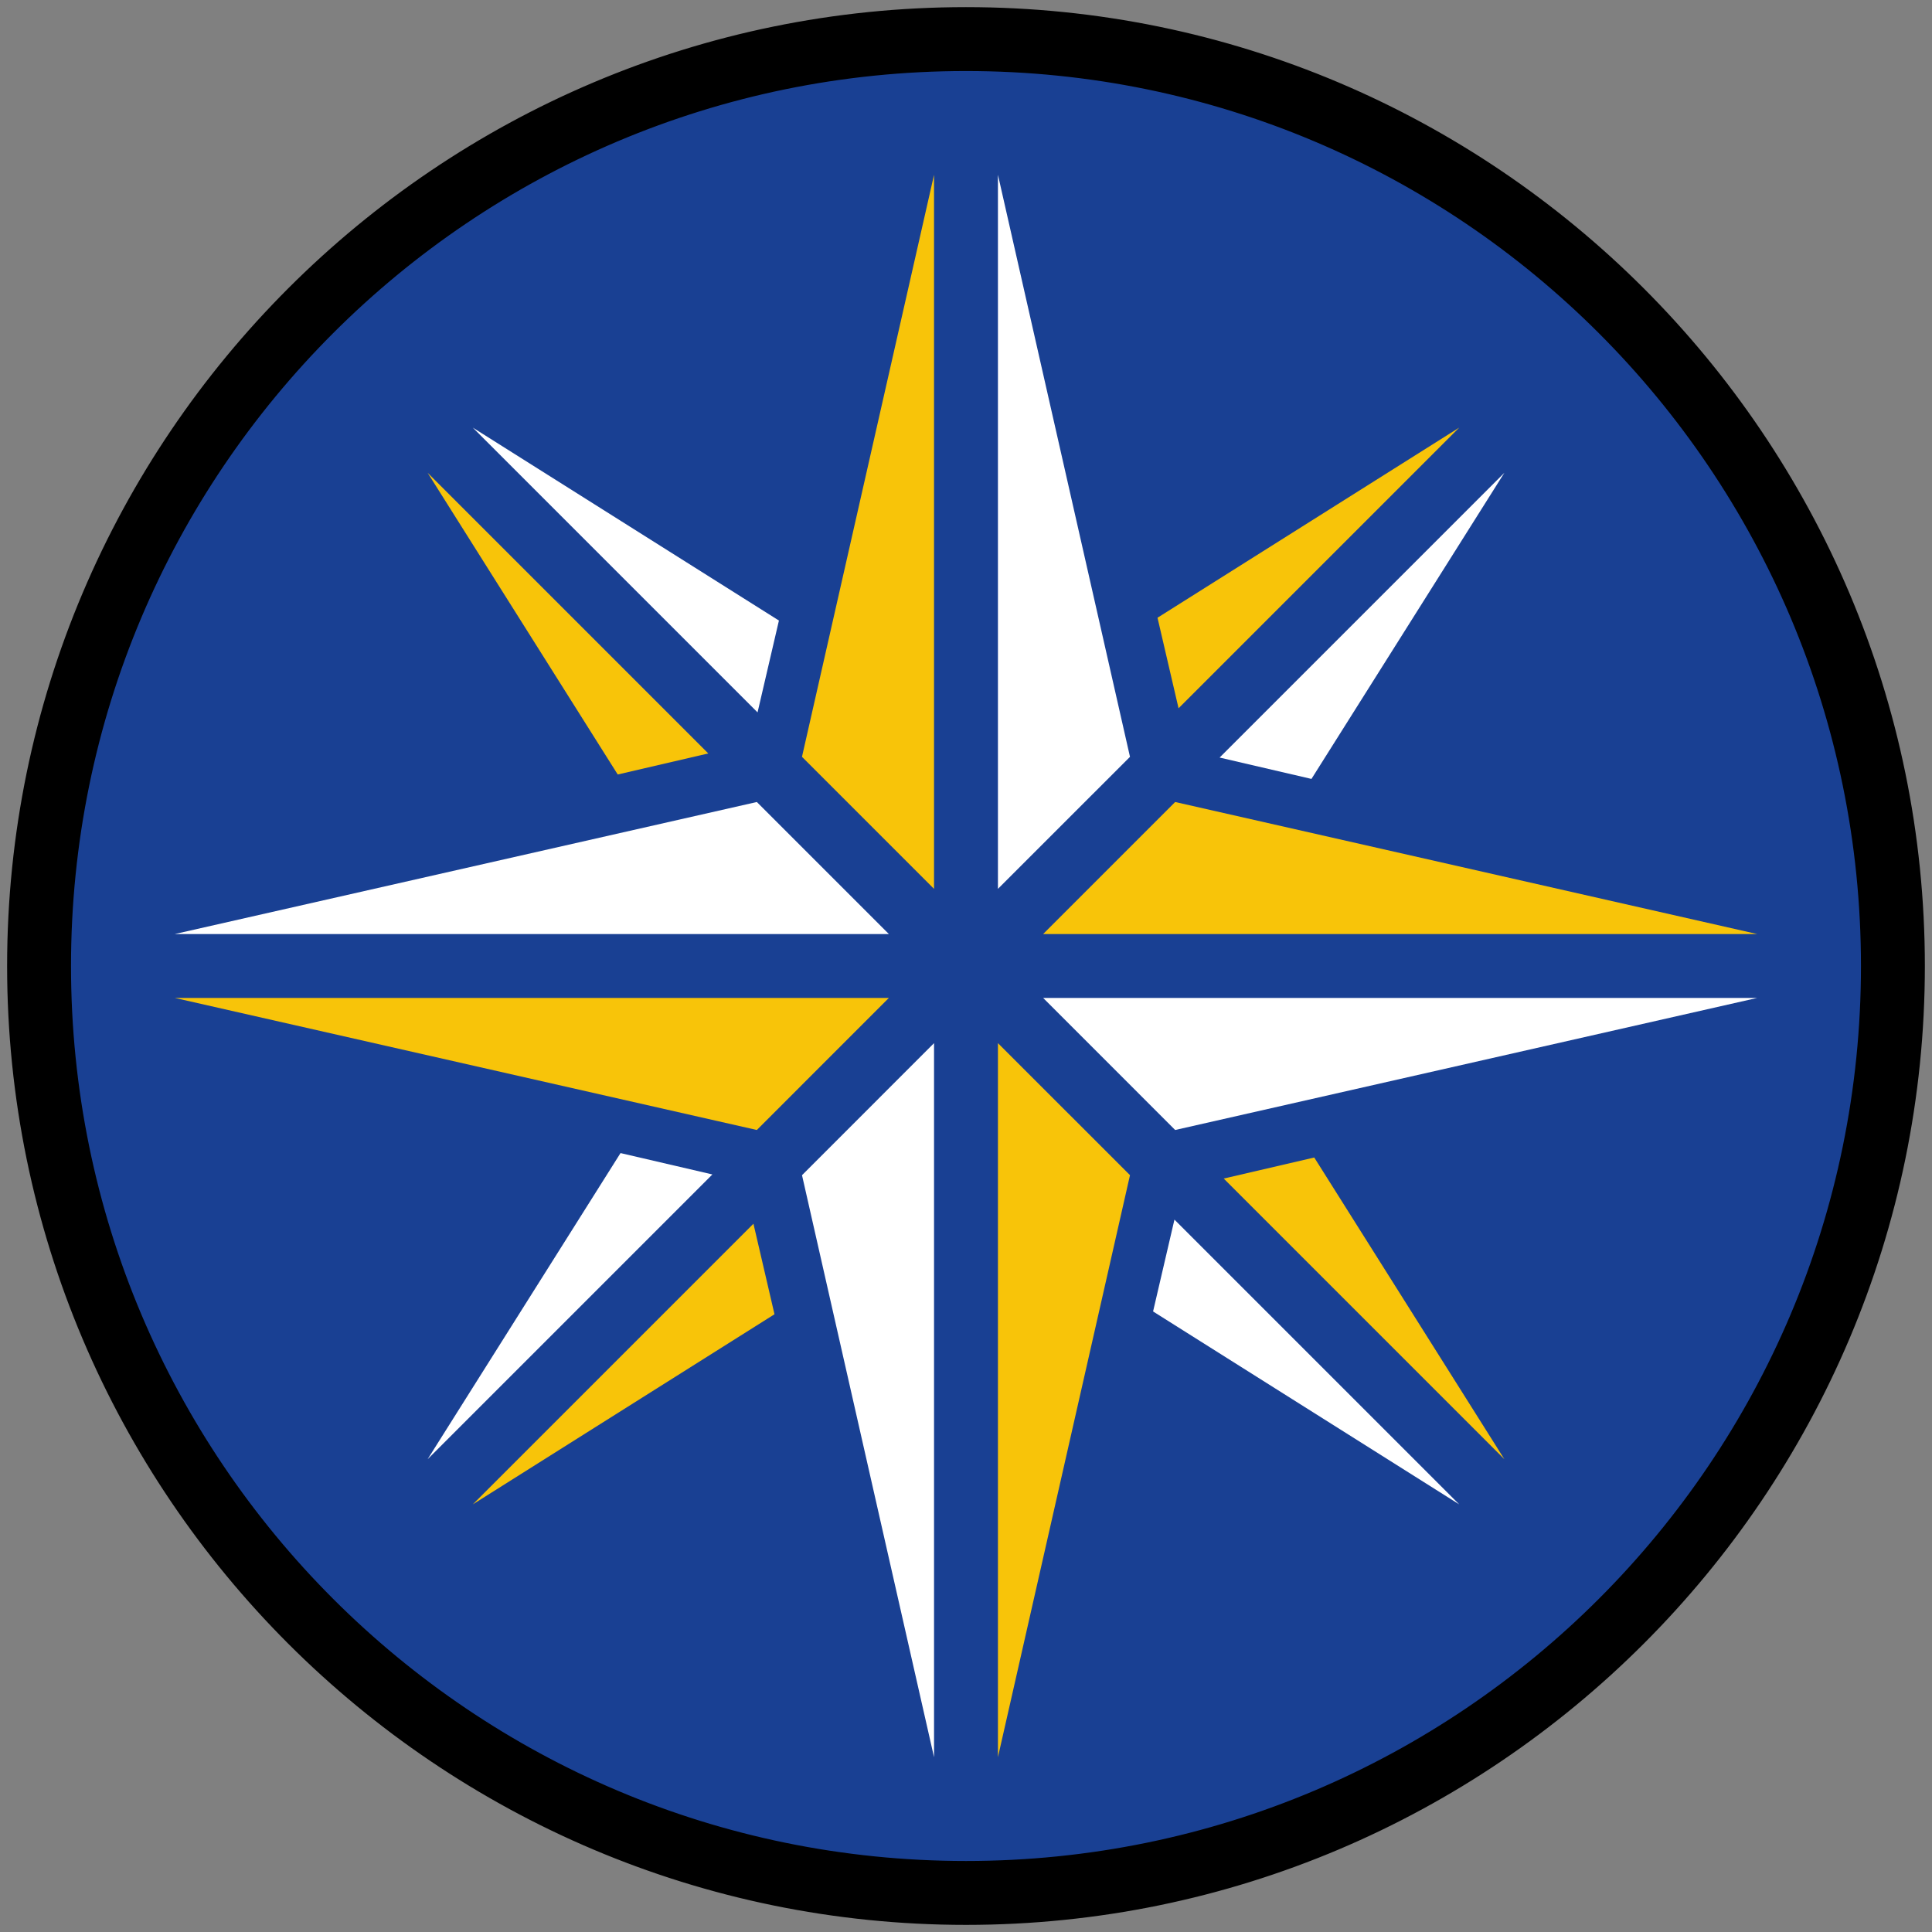 <?xml version="1.0" encoding="iso-8859-1"?>
<!-- Generator: Adobe Illustrator 22.1.0, SVG Export Plug-In . SVG Version: 6.00 Build 0)  -->
<svg version="1.1" xmlns="http://www.w3.org/2000/svg" xmlns:xlink="http://www.w3.org/1999/xlink" x="0px" y="0px"
	 viewBox="0 0 90.709 90.709" style="enable-background:new 0 0 90.709 90.709;" xml:space="preserve">
<rect x="0" y="0" width="90.709" height="90.709" fill="#808080" stroke="none"/>
<g id="ratownik-1">
	<g>
		<g>
			<circle style="fill:#194093;" cx="45.354" cy="45.355" r="43.52"/>
			<g>
				<path style="fill:#000000; stroke:#000000;" d="M45.354,2.835c23.483,0,42.52,19.037,42.52,42.52s-19.037,42.52-42.52,42.52
					s-42.52-19.037-42.52-42.52S21.871,2.835,45.354,2.835 M45.354,0.835c-24.548,0-44.52,19.971-44.52,44.52
					s19.971,44.52,44.52,44.52s44.52-19.971,44.52-44.52S69.903,0.835,45.354,0.835L45.354,0.835z"/>
			</g>
		</g>
	</g>
</g>
<g id="Warstwa_4">
	<g>
		<polygon style="fill:#F8C409;" points="28.787,64.043 22.199,70.631 36.363,61.706 35.375,57.455 		"/>
		<polygon style="fill:#F8C409;" points="20.078,22.199 29.003,36.363 33.254,35.375 		"/>
		<polygon style="fill:#F8C409;" points="64.043,61.922 70.631,68.51 61.705,54.346 57.455,55.334 		"/>
		<polygon style="fill:#F8C409;" points="68.511,20.077 54.346,29.003 55.334,33.254 		"/>
		<polygon style="fill:#FFFFFF;" points="29.134,54.138 20.077,68.511 33.447,55.141 		"/>
		<polygon style="fill:#FFFFFF;" points="54.138,61.574 68.51,70.631 55.141,57.262 		"/>
		<polygon style="fill:#FFFFFF;" points="36.571,29.135 22.199,20.078 35.568,33.447 		"/>
		<polygon style="fill:#FFFFFF;" points="61.574,36.571 70.631,22.199 57.262,35.568 		"/>
		<polygon style="fill:#F8C409;" points="46.854,48.976 46.854,56.984 46.854,78.599 46.854,82.501 53.054,55.175 52.642,54.763 		
			"/>
		<polygon style="fill:#F8C409;" points="41.733,46.854 33.724,46.854 12.11,46.854 8.208,46.854 35.534,53.054 35.946,52.642 		"/>
		<polygon style="fill:#F8C409;" points="48.976,43.854 56.985,43.854 78.599,43.854 82.502,43.854 55.175,37.655 54.763,38.067 		
			"/>
		<polygon style="fill:#F8C409;" points="43.854,41.733 43.854,33.724 43.854,12.11 43.854,8.206 37.654,35.533 38.067,35.946 		"/>
		<polygon style="fill:#FFFFFF;" points="43.854,78.599 43.854,56.985 43.854,48.976 37.655,55.176 43.854,82.503 		"/>
		<polygon style="fill:#FFFFFF;" points="78.599,46.854 56.984,46.854 48.976,46.854 55.175,53.054 82.501,46.854 		"/>
		<polygon style="fill:#FFFFFF;" points="12.11,43.854 33.724,43.854 41.733,43.854 35.534,37.655 8.206,43.854 		"/>
		<polygon style="fill:#FFFFFF;" points="46.854,12.11 46.854,33.724 46.854,41.733 53.054,35.534 46.854,8.207 		"/>
	</g>
</g>
</svg>
